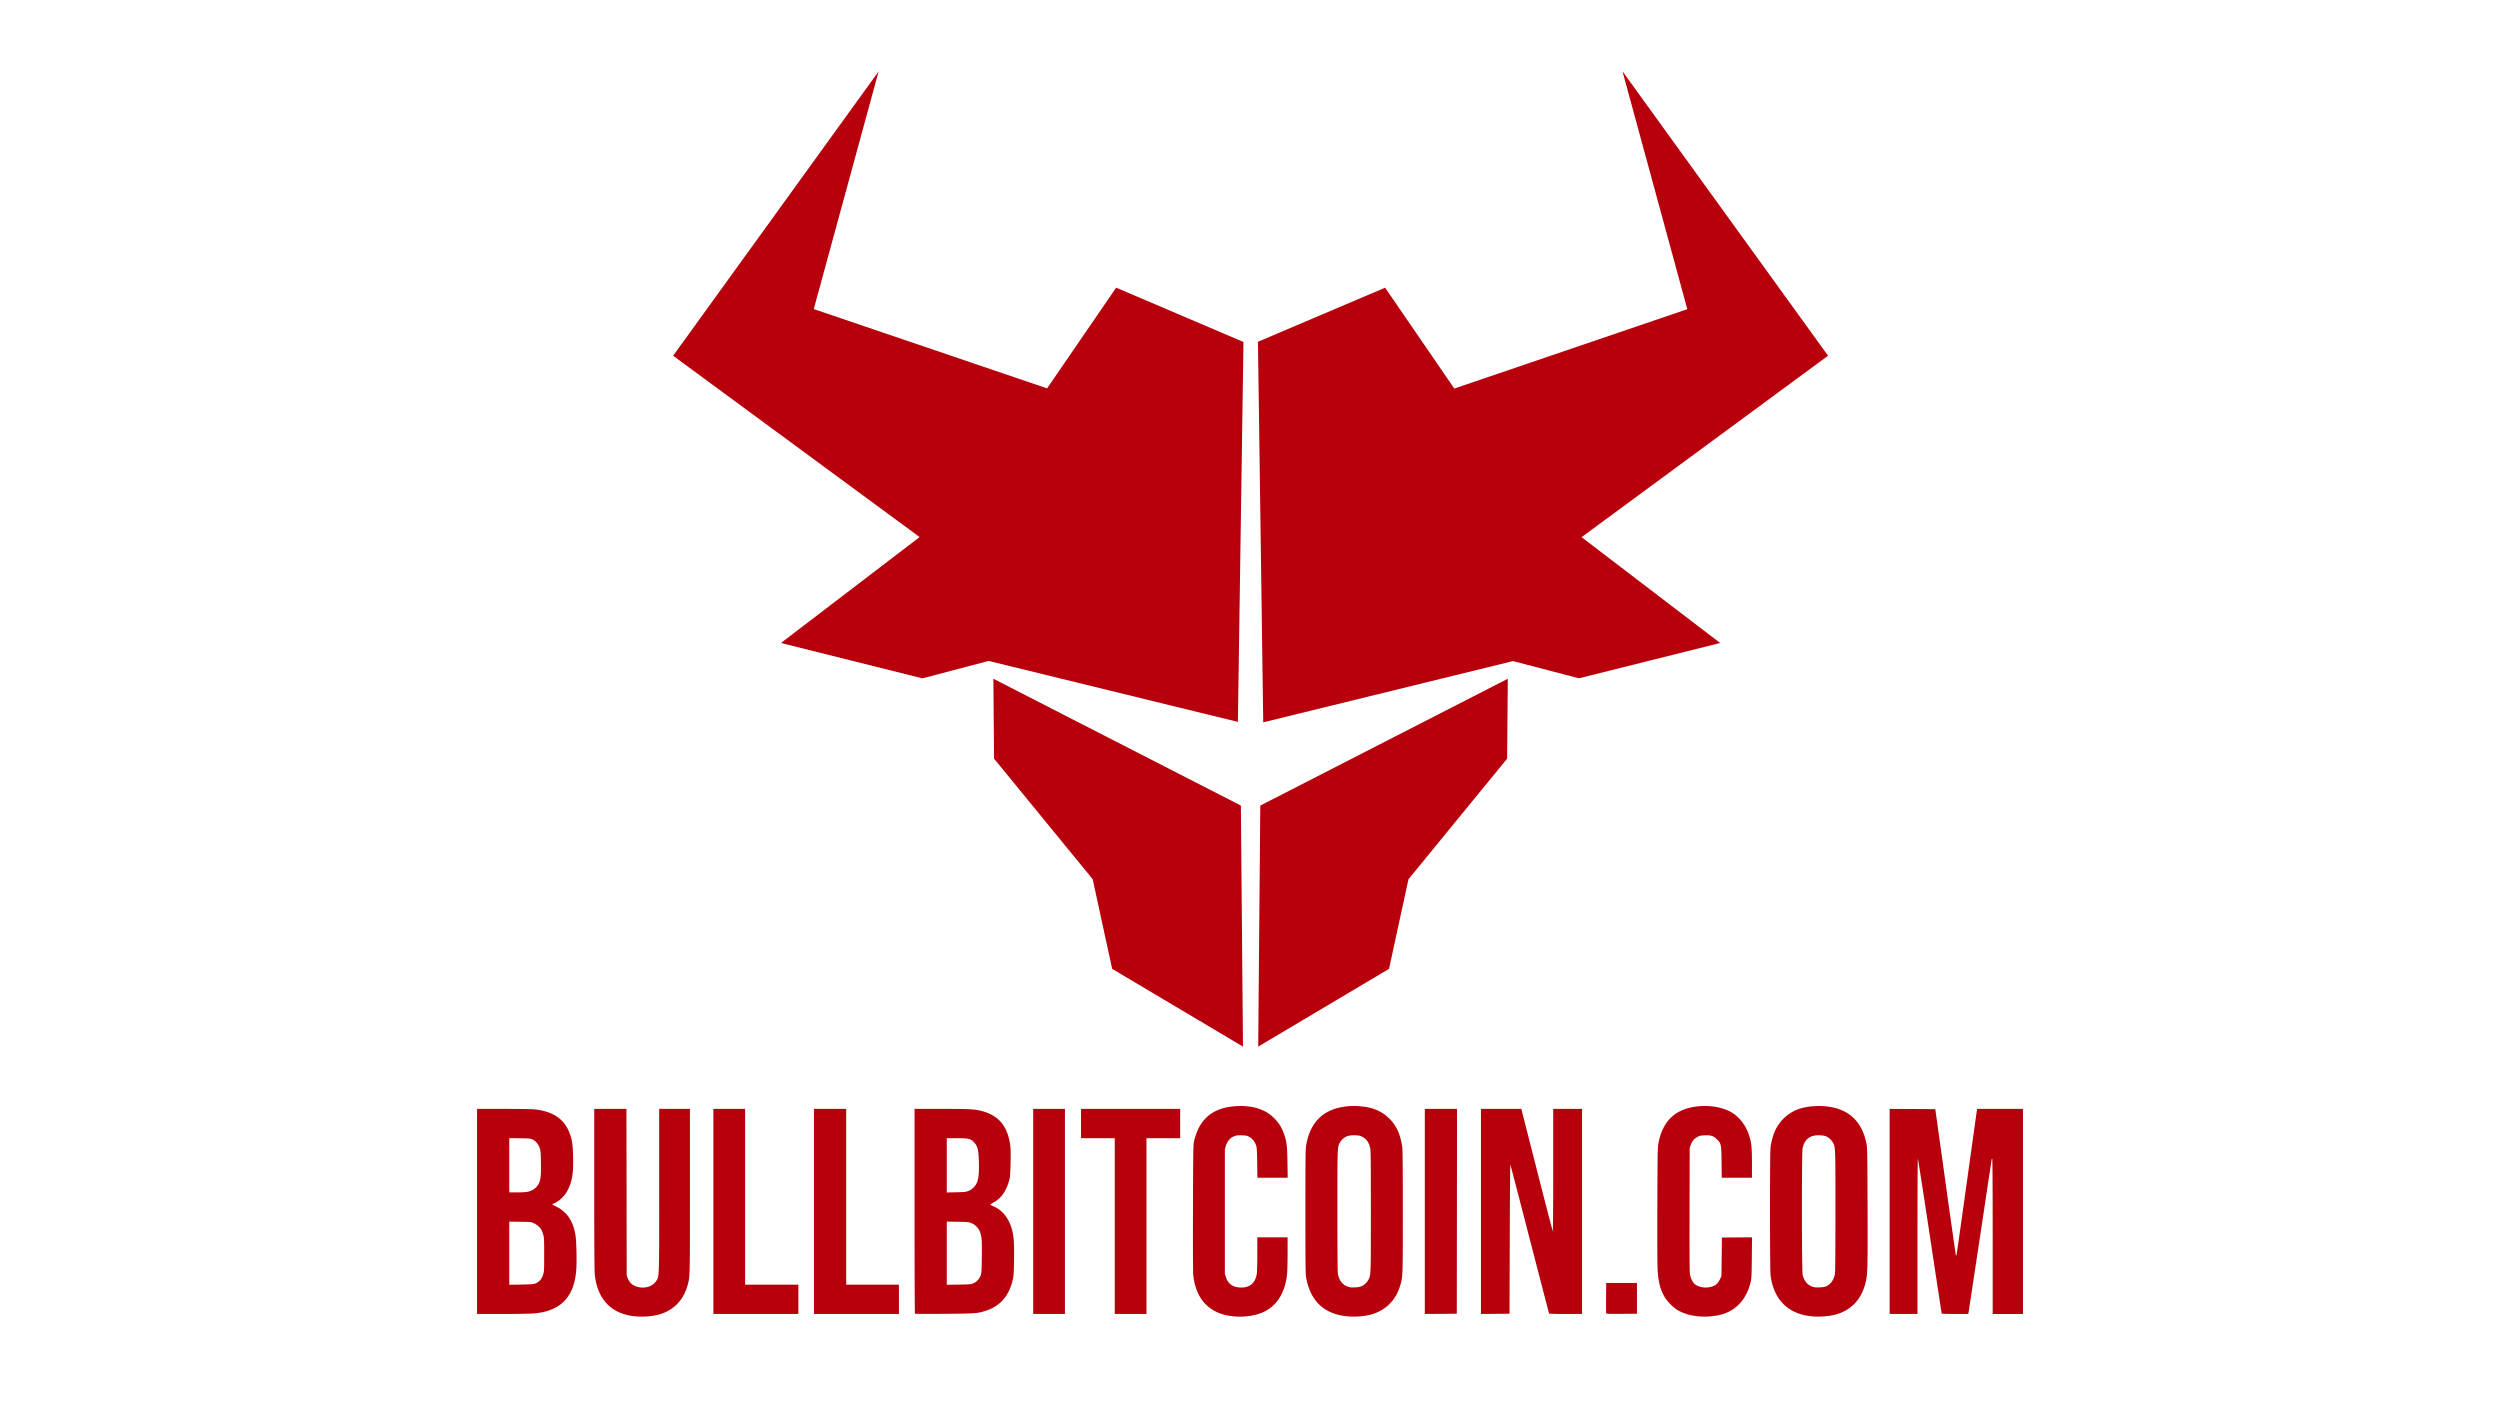 <svg xmlns="http://www.w3.org/2000/svg" viewBox="0 0 5120 2880">
  <path d="m3322.836 146 132.783 487.197-477.203 162.547-141.715-206.533-260.416 110.713 10.805 779.43 511.55-125.46 134.819 35.278 289.469-72.334-283.9-216.73 504.857-371.598L3322.835 146zm-1523.36.15L1378.544 728.56l504.807 371.343-283.965 216.936 289.601 72.432 135.809-35.663 510.408 124.84 11.428-778.021-260.748-111.285-141.45 206.267-477.83-162.418 132.874-486.84zm234.946 1243.926 1.414 163.658 202.002 246.893 39.857 183.582 267.928 159.226-4.297-493.65-506.904-259.709zm1053.588 0-506.905 259.71-4.293 493.65 267.928-159.227 39.858-183.582 202.002-246.893 1.41-163.658zm403.822 875a136.27 136.27 0 0 0-20.45 1.463c-42.47 6.307-66.837 30.901-75.083 75.787-1.504 8.19-1.726 21.876-2.053 127.672-.239 77.64.001 123.672.701 133.5 1.664 23.402 5.503 37.589 14.342 53 4.78 8.334 17.77 21.519 25.969 26.356 12.165 7.178 27.246 11.716 43.404 13.062 18.826 1.567 39.114-.668 53.408-5.885 26.9-9.817 45.513-32.153 53.108-63.732 1.936-8.052 2.154-12.35 2.545-50.565l.427-41.763-30.828.263-30.826.264-.5 39.5-.5 39.5-2.59 5.5c-1.425 3.026-3.809 6.94-5.297 8.7-10.36 12.247-38.388 12.185-48.898-.11-3.413-3.993-6.614-11.35-7.701-17.7-.763-4.458-1.008-44.62-.805-132.89l.291-126.5 2.25-5.967c2.934-7.777 6.55-12.115 13.25-15.9 4.826-2.727 6.557-3.124 15.127-3.469 12.92-.518 18.48 1.29 25.342 8.24 8.64 8.752 8.906 10.096 9.31 46.846l.348 31.75h61.873v-29.75c-.005-33-.916-41.767-5.982-57.502-6.3-19.565-19.973-37.417-35.662-46.555-14.493-8.44-34.146-13.042-54.52-13.115zm-957.832.23c-49.453 2.176-78.122 25.682-88.693 72.723-1.515 6.735-1.717 20.177-2.051 136.471-.246 85.721-.02 132.046.676 138.08 5.769 50.066 34.675 79.075 83.068 83.365h.002c23.3 2.066 47.49-1.919 64-10.543 25.526-13.332 41.3-39.97 44.902-75.826.603-6.008 1.098-25.47 1.098-43.25V2534h-62l-.01 34.25c-.004 18.979-.473 37.12-1.05 40.686-3.164 19.494-15.598 29.286-35.292 27.796-14.842-1.122-23.744-7.862-27.921-21.146l-2.229-7.084v-255l2.313-7.361c2.99-9.522 8.842-16.113 17.044-19.202 4.71-1.774 7.298-2.065 15.65-1.765 8.949.32 10.59.684 15.5 3.426 6.259 3.496 11.03 9.698 13.653 17.75 1.376 4.22 1.755 10.615 2.098 35.4l.418 30.25h62.05l-.494-31.25c-.532-33.594-1.445-41.677-6.386-56.473-5.162-15.455-11.876-25.906-23.785-37.029-16.794-15.683-41.949-23.288-72.561-21.941zm250.04.2c-9.487-.702-19.24-.55-28.065.547-45.384 5.638-71.877 31.096-80.594 77.445-1.778 9.459-1.881 16.91-1.881 137.5 0 117.938.132 128.206 1.775 136.9 9.067 47.998 37.761 74.12 85.725 78.047 11.492.941 24.463.393 36.314-1.535 36.023-5.86 61.171-28.515 70.997-63.953 4.608-16.623 4.673-18.782 4.683-148.984.004-79.033-.366-126.057-1.033-131.5-1.403-11.438-5.21-25.48-9.32-34.38-10.18-22.031-29.197-38.626-52.141-45.503-7.756-2.324-16.975-3.882-26.46-4.584zm929.92.004c-9.486.702-18.703 2.26-26.458 4.584-22.945 6.876-41.96 23.472-52.14 45.504-4.113 8.9-7.92 22.942-9.323 34.379-1.475 12.026-1.412 249.442.068 261.527 6.168 50.332 36.622 80.367 85.588 84.412 18.351 1.516 39.134-.593 53.285-5.406 29.188-9.927 48.16-31.845 56.008-64.701 3.9-16.323 4.171-27.37 3.791-153.305-.332-109.816-.523-121.803-2.095-129.697-9.145-45.93-35.658-71.16-80.657-76.75-8.825-1.096-18.58-1.25-28.066-.547zm156.04 5.47V2691h57v-159c0-87.45.338-158.998.75-158.998s11.485 71.213 24.607 158.25c13.123 87.037 24.063 158.586 24.311 158.998.247.412 12.564.75 27.371.75h26.924l.496-2.25c.484-2.196 47.541-314.218 47.541-315.236 0-.283.45-.514 1-.514.662 0 1 53.667 1 159v159h62v-420h-93.777l-.584 3.25c-.321 1.787-9.602 68.05-20.623 147.25-11.022 79.2-20.421 145.575-20.887 147.5-.557 2.305-1.055 2.988-1.46 2-.337-.825-9.966-68.55-21.398-150.5l-20.785-149-46.744-.26-46.742-.26zm-837 .018V2691.029l29.25-.265 29.25-.266.5-153.5c.275-84.424.822-152.824 1.215-152 .394.826 18.295 69.63 39.783 152.9 21.488 83.27 39.305 151.782 39.594 152.25.289.468 15.575.85 33.967.85H3240v-420h-59v125.701c0 70.693-.377 125.284-.863 124.75-.475-.523-15.183-57.089-32.682-125.701l-31.814-124.75H3033zM977 2271v420h51.3c28.216 0 57.306-.48 64.65-1.07 54.593-4.378 82.724-32.868 87.17-88.28 1.447-18.056.519-59.646-1.622-72.568-4.636-27.98-17.3-46.945-38.43-57.55l-9.433-4.735 6.931-3.611c10.636-5.54 20.01-15.423 25.787-27.186 8.763-17.841 11.198-33.83 10.35-67.97-.619-24.96-2.095-34.425-7.568-48.53-10.806-27.85-33.818-43.345-70.438-47.428-5.674-.633-31.988-1.072-64.158-1.072H977zm240 0v164.46c0 113.349.344 167.659 1.107 174.75 5.583 51.914 34.673 81.481 84.393 85.78 16.574 1.434 36.332-.42 49.996-4.693 27.89-8.72 47.256-29.093 55.48-58.363 5.11-18.18 5.004-14.271 5.014-194.184L1413 2271h-63v167.053c0 184.838.31 175.77-6.332 185.709-8.673 12.977-28.397 17.076-44.357 9.22-7-3.446-10.361-7.188-13.635-15.171l-2.176-5.311-.264-170.75-.263-170.75H1217zm244 0v420h174v-60h-109v-360h-65zm206 0v420h174v-60h-108v-360h-66zm206 0v209.332c0 115.134.338 209.677.75 210.094.413.417 27.75.54 60.75.275 65.629-.528 67.675-.69 85.98-6.795 28.247-9.42 46.555-31.015 53.76-63.406 1.691-7.603 2.079-13.883 2.489-40.455.536-34.734-.346-47.324-4.366-62.377-6.115-22.897-20.11-40.056-38.882-47.676-3.059-1.24-5.43-2.622-5.27-3.07.158-.448 2.65-2.078 5.537-3.62 17.471-9.328 28.346-25.442 34.283-50.802.66-2.815 1.391-16.87 1.674-32.162.408-22.046.198-29.095-1.12-37.41-5.705-36.021-22.154-56.462-53.347-66.297-15.71-4.953-26.145-5.631-86.789-5.631H1873zm243 0v420h65v-420h-65zm98 0v60h69v360h65v-360h69v-60h-203zm704 0V2691.027l32.75-.263 32.75-.264.252-209.75.254-209.75H2918zm806.356 54.004c4.554 0 10.52.665 13.257 1.477 5.902 1.752 12.452 7.073 15.85 12.87 5.632 9.61 5.505 6.401 5.521 140.766.01 78.667-.35 125.571-.99 129-2.26 12.11-9.138 21.524-18.656 25.531-4.533 1.907-19.18 2.7-24.604 1.33-11.86-2.994-19.381-11.214-22.85-24.974-1.925-7.65-2.068-251.609-.15-259.73 4.222-17.878 14.644-26.27 32.622-26.27zm-950.747.035c4.917.012 9.716.514 12.516 1.5 10.08 3.55 16.349 10.748 19.59 22.492 1.669 6.047 1.785 14.572 1.785 131.467 0 132.854.084 130.319-4.68 139.797-3.036 6.04-8.415 11.284-14.078 13.723-3.745 1.612-7.67 2.344-13.742 2.564-9.016.328-10.226.167-16.443-2.213-9.298-3.559-16.274-13.057-18.551-25.258-.64-3.428-1-50.332-.99-129 .016-134.364-.112-131.155 5.52-140.765 3.398-5.8 9.95-11.116 15.853-12.87 3.27-.97 8.304-1.45 13.22-1.437zM1043 2330.86l21.75.32c21.075.31 21.905.4 26.75 2.887 6.079 3.121 11.437 9.869 14.08 17.729 1.64 4.875 1.967 9.273 2.244 30.205.424 32.158-1.018 39.675-9.398 48.95-4.42 4.892-10.749 8.34-18.225 9.927h-.002c-2.914.618-12.476 1.123-21.25 1.123H1043v-111.14zm896 .141h20.463c23.548 0 28.319 1.064 34.719 7.744 8.057 8.41 9.86 15.398 10.533 40.826.83 31.423-1.594 43.211-10.764 52.381-3.136 3.136-6.939 5.683-10.664 7.137l.002.002c-5.11 1.996-8.046 2.311-25.039 2.691l-19.25.432V2331zm-896 170.834 22.25.334c22.093.331 22.293.352 28.496 3.217 6.33 2.923 12.755 8.815 15.588 14.295.828 1.6 2.324 5.815 3.328 9.365 1.6 5.67 1.82 10.594 1.83 40.455.007 32.712-.079 34.277-2.295 41.33-2.767 8.807-8.156 14.857-15.763 17.7h-.002c-4.16 1.552-8.734 1.904-29.182 2.234l-24.25.392v-129.322zm896 0 22.25.377c20.264.344 22.76.578 27.97 2.643 6.943 2.752 13.511 8.9 16.647 15.582 4.687 9.983 5.28 16.317 4.908 52.535-.304 29.747-.555 34.128-2.226 38.83-2.504 7.043-8.222 13.356-14.762 16.303-5.032 2.267-6.487 2.398-30.037 2.716l-24.75.334v-129.32zm1350.5 125.664-.266 30.49c-.145 16.77-.043 31.064.227 31.764l-.002.002c.385 1 7.152 1.218 31.766 1.01l31.275-.266v-63h-63z" style="fill:#b7000b"/>
</svg>
